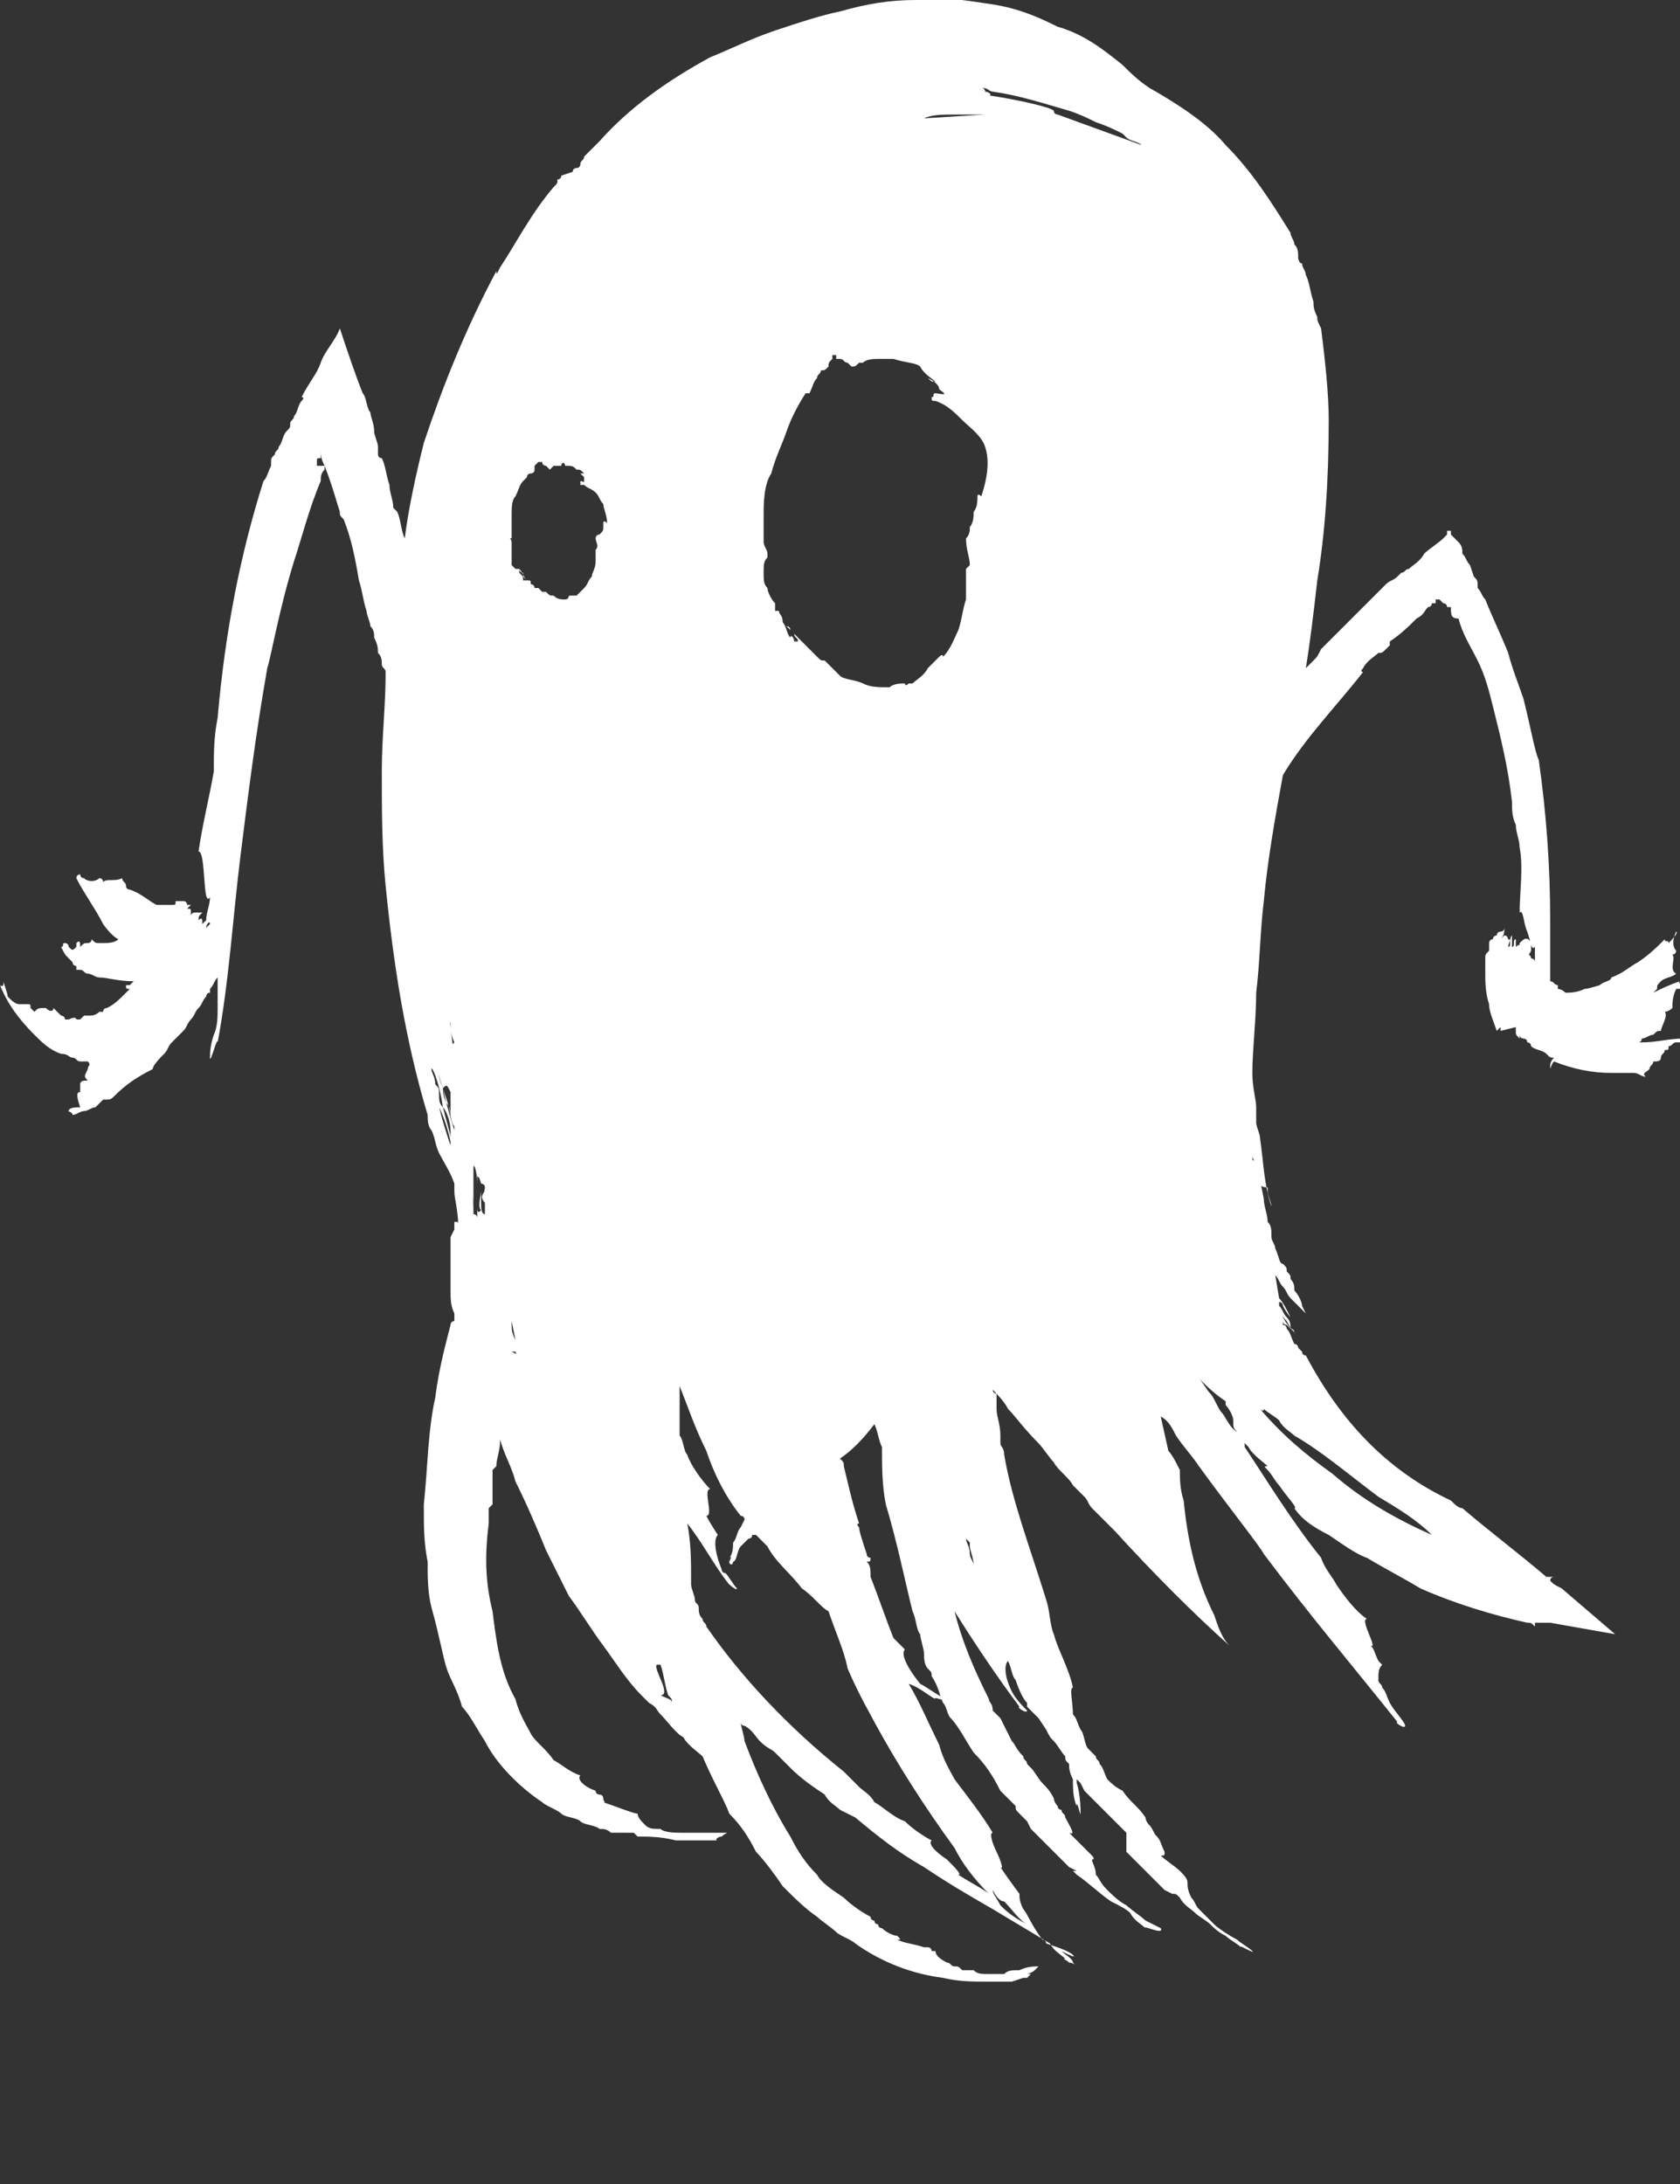 <?xml version="1.0" encoding="utf-8"?>
<svg version="1.1" id="Layer_1" xmlns="http://www.w3.org/2000/svg" xmlns:xlink="http://www.w3.org/1999/xlink" x="0px" y="0px"
	 viewBox="0 0 44 57.2" style="enable-background:new 0 0 44 57.2;" xml:space="preserve">
<rect x="0" y="0" width="44" height="57.2" fill="#333333" stroke="none"/>
<style type="text/css">
	.st0{fill:#FFFFFF;}
</style>
<path class="st0" d="M43.9,24.4c-0.1,0.2-0.1,0.4,0,0.5c0,0.1-0.1,0.1-0.1,0.1c0.1,0.1-0.1,0.4,0.1,0.5c-0.1,0.1-0.3,0.1-0.4,0.2
	c-0.1,0.1-0.1,0.1-0.1,0.2c-0.1,0.1-0.1,0.1-0.1,0.1c0.2-0.1,0.4-0.2,0.7-0.3c-0.1,0.1,0.1,0,0.1,0.1c0,0.1-0.1,0.1-0.2,0.1
	c-0.1,0.2-0.1,0.4-0.1,0.5c0,0-0.1,0.1-0.2,0.1c0.1,0.1-0.1,0.4-0.1,0.5c-0.1,0-0.1,0-0.2,0.1c-0.1,0-0.2,0.1-0.3,0.1
	c0,0,0,0.1-0.1,0.1c0.1,0,0.1,0,0.1,0c0.4,0,0.7-0.1,1.1-0.1c-0.1,0.1,0.1,0.1,0.1,0.1c-0.1,0-0.2,0-0.3,0c-0.1,0-0.1,0.1-0.2,0.1
	c0,0.1,0,0.1-0.1,0.1c0,0.1-0.1,0.1-0.1,0.2c0,0.1-0.1,0.1-0.2,0.1c0,0.1-0.1,0.1-0.1,0.2c-0.1,0.1-0.2,0.1-0.1,0.2
	c-0.1,0-0.2-0.1-0.3-0.1c-0.1,0-0.2,0-0.3,0c-0.1,0-0.1,0-0.2,0c-0.1,0-0.1,0-0.1,0c-0.5,0-1-0.1-1.5-0.3c-0.1,0.1-0.1,0.3-0.1,0.1
	c0,0,0-0.1,0.1-0.2c-0.1,0-0.1,0-0.2-0.1c-0.1-0.1-0.3-0.1-0.4-0.2c0-0.1-0.1-0.1-0.1-0.1c0-0.1-0.1-0.1-0.1-0.1c0,0-0.1,0-0.1-0.1
	v0.1c-0.1-0.1-0.1-0.1-0.1-0.2c0,0,0,0,0-0.1L39.3,27c0-0.1,0-0.1,0-0.1L39.2,27c-0.1-0.3-0.2-0.5-0.2-0.7c-0.1-0.3-0.1-0.6-0.1-0.8
	c0-0.1,0-0.3,0-0.4c0-0.1,0-0.1,0.1-0.2v-0.2c0,0,0-0.1,0.1-0.1c0-0.1,0.1-0.1,0.1-0.1c0-0.1,0.1-0.1,0.1-0.1v0.1v-0.1
	c0.1,0,0.1-0.1,0.1-0.1v0.1c0,0,0-0.1,0-0.1c0,0.1,0,0.2-0.1,0.3c0.1-0.1,0.1-0.1,0.1-0.1c0.1,0,0.1,0.1,0.1,0.2v-0.1
	c0.1,0,0,0.1,0,0.2c0.1,0,0-0.2,0.1-0.3c0,0.1,0,0.2,0,0.3c0.1,0,0-0.2,0.1-0.2c0,0.1,0,0.1,0,0.2c0.1-0.1,0.1,0,0.1-0.1
	c0.1-0.1,0.2-0.2,0.3,0v0.1c0,0.1,0,0.1,0,0.1C40,25.1,40,25,40,25c0.1,0,0.1,0.1,0.1,0.1c0,0,0.1,0,0.1,0.1c0-0.1,0-0.3,0-0.4
	c-0.1,0.1-0.1-0.1-0.2-0.4c-0.1-0.2-0.1-0.6-0.2-0.5c0-0.5,0.1-1.2,0-1.7c0-0.2-0.1-0.4-0.1-0.6c-0.1-0.2-0.1-0.4-0.1-0.6
	c-0.1-0.9-0.3-1.7-0.5-2.5c-0.1-0.4-0.2-0.8-0.4-1.2c-0.2-0.4-0.4-0.7-0.5-1.1C38,16.2,38,16.1,38,15.9h-0.1c0-0.1-0.1-0.1-0.1-0.1
	c-0.1-0.1-0.1-0.1-0.1-0.1c0-0.1,0-0.1,0-0.1v0.1h-0.1c0,0,0,0,0,0.1h-0.1c0,0.1-0.1,0.1-0.1,0.1c-0.1,0.1-0.1,0.2-0.3,0.3
	c-0.2,0.2-0.4,0.4-0.7,0.6c0,0,0,0,0,0.1c-0.1,0.1-0.1,0.1-0.1,0.1c-0.1,0.1-0.1,0.1-0.2,0.1c-0.1,0.1-0.3,0.2-0.4,0.4
	c-0.1,0.1,0,0.1,0,0.1c-0.7,0.9-1.5,1.7-2.1,2.7c-0.2,1.1-0.4,2.2-0.5,3.3C33,24.4,33,25.2,32.9,26c0,0.7-0.1,1.5-0.1,2.1
	c0,0.4,0.1,0.7,0.1,0.9c0,0.1,0,0.3,0,0.4c0,0.1,0.1,0.3,0.1,0.4c0.1,0.7,0.1,1.2,0.3,1.8c0-0.1-0.1-0.3-0.1-0.4c0-0.1,0-0.1,0-0.1
	C33,31.1,33,31,33,31c-0.1-0.2-0.1-0.5-0.2-0.7c0,0.1,0,0.1,0.1,0.1l0.2,1c0,0.2,0.1,0.4,0.1,0.6c0.1,0.1,0.1,0.2,0.1,0.4
	c0,0.1,0.1,0.2,0.1,0.3c0.1,0.2,0.1,0.4,0.2,0.4c0.1,0.1,0.1,0.1,0.1,0.2c0.1,0.1,0.1,0.1,0.1,0.2c0.1,0.1,0.1,0.2,0.1,0.3
	c0.1,0.1,0.2,0.3,0.2,0.4c0.1,0.2,0.1,0.2,0.1,0.2c-0.1-0.1-0.2-0.2-0.4-0.4c-0.1-0.1-0.1-0.2-0.2-0.3c-0.1-0.1-0.1-0.2-0.2-0.3
	l0.1,0.6c0.1,0.1,0.2,0.3,0.3,0.5c0,0-0.1-0.1-0.2-0.3c0-0.1-0.1-0.1-0.1-0.1v0.1c0.1,0.1,0.1,0.2,0.2,0.3c0.1,0.1,0.1,0.2,0.1,0.3
	c0.1,0,0.1,0.1,0.1,0.1l0.1,0.1c-0.1-0.1-0.2-0.2-0.3-0.4c-0.1-0.1-0.1-0.1-0.1-0.2v0.1c0.1,0.2,0.3,0.4,0.3,0.4s0,0-0.1-0.1
	c0,0-0.1-0.1-0.1-0.1c-0.1,0-0.1-0.1-0.1-0.1v0.1c0.1,0,0.1,0.1,0.1,0.1c0.1,0.1,0.1,0.2,0.2,0.4c0.1,0,0.1,0.1,0.1,0.1
	c0.1,0.1,0.1,0.1,0.1,0.1c0,0.1,0.1,0.1,0.1,0.1c0.9,1.7,2.1,3,3.8,3.8c0.1,0.1,0.2,0.2,0.3,0.2c0.7,0.6,1.5,1.2,2.2,1.8
	c0.1,0,0.1,0,0.2,0c-0.1,0-0.1,0.1-0.1,0.1c0.1,0.1,0.1,0.1,0.3,0.2l1.4,1.2l-1.7-0.3c-0.1,0-0.2,0-0.4,0v0.1
	c-0.1-0.1-0.1-0.1-0.2-0.1c-0.9-0.2-1.9-0.5-2.8-0.9c-0.5-0.3-0.9-0.5-1.4-0.8c-0.3-0.1-0.7-0.4-1-0.6c-0.4-0.2-0.7-0.4-0.9-0.7
	c0.1,0-0.2-0.3-0.4-0.6c-0.1-0.1-0.2-0.3-0.3-0.4c-0.1-0.1-0.1-0.1,0-0.1c-0.1-0.1-0.4-0.3-0.5-0.5c0,0-0.1-0.1-0.1-0.1
	c-0.1,0-0.1-0.1-0.1-0.1c-0.1-0.1-0.1-0.1-0.1-0.1c0,0,0-0.1,0-0.1c-0.1-0.1-0.1-0.1-0.1-0.3c0-0.1-0.1-0.3-0.2-0.4v-0.1
	c-0.3-0.2-0.5-0.4-0.7-0.6c0.1,0.1,0.2,0.3,0.3,0.4c0.1,0.1,0.2,0.4,0.3,0.5c0.1,0.1,0.2,0.4,0.4,0.5c0,0.1,0.1,0.1,0.1,0.1
	c0,0.1,0,0.1,0,0.1c0.1,0.1,0.1,0.1,0.1,0.2c0.6,0.9,1.2,1.9,2,2.9c0.1,0.3,0.3,0.5,0.4,0.7c0.2,0.3,0.5,0.7,0.8,0.9
	c-0.2,0,0.3,0.8,0.1,0.7c0.1,0.1,0.1,0.2,0.2,0.4c0.1,0.1,0.1,0.1,0.1,0.1c-0.1,0.1-0.1,0.2-0.1,0.4c0,0.1,0.1,0.1,0.1,0.2
	c0.1,0.1,0.1,0.2,0.2,0.4c0.1,0.2,0.4,0.5,0.4,0.6c0,0.1-0.3-0.1-0.2-0.1c-1.2-1.5-2.3-2.8-3.5-4.4c-0.1-0.2-0.9-1.2-1.7-2.3
	c-0.2-0.3-0.4-0.5-0.6-0.8c-0.1-0.2-0.2-0.4-0.4-0.5l0.2,0.9c0.1,0.1,0.2,0.3,0.3,0.5c0,0.2,0,0.5,0.1,0.8c0.1,1,0.3,2,0.8,3
	c0.1,0.3,0.2,0.6,0.4,0.8c-0.9-0.8-2-1.9-3-3c-0.2-0.2-0.4-0.4-0.6-0.6c-0.1-0.1-0.1-0.2-0.2-0.3c-0.1-0.1-0.2-0.2-0.3-0.3
	c-0.1-0.2-0.4-0.4-0.5-0.6c-0.1-0.1-0.3-0.4-0.4-0.5c-0.4-0.4-0.6-0.7-0.8-0.9c-0.1-0.2-0.3-0.4-0.4-0.5c0,0.1,0.1,0.1,0.1,0.1
	c0,0.1,0,0.2,0,0.4c0,0.2,0.1,0.4,0.1,0.7c0,0.1,0,0.1,0,0.1c0,0,0,0,0,0.1c0,0.1,0.1,0.1,0.1,0.3c0.2,1.2,0.7,2.5,1.1,3.8
	c0.1,0.3,0.1,0.7,0.2,0.9c0.1,0.4,0.4,0.9,0.5,1.4c-0.1,0,0,0.4,0,0.7c0.1,0.1,0.1,0.2,0.2,0.4c0.1,0.1,0.1,0.4,0.2,0.5
	c0.1,0.1,0.1,0.1,0.2,0.2c0,0.1,0.1,0.1,0.1,0.2c0.1,0.1,0.1,0.2,0.2,0.4c0.1,0.1,0.2,0.2,0.4,0.3c0.2,0.3,0.4,0.4,0.6,0.7
	c0,0,0,0.1,0.1,0.2c0.1,0.1,0.1,0.2,0.2,0.3c0.1,0.1,0.1,0.2,0.2,0.4c0,0.1,0,0.1-0.1,0.1c0.1,0.1,0.4,0.3,0.5,0.4
	c0.1,0.1,0.2,0.2,0.2,0.3c0,0.1,0,0.2,0.1,0.4c0.1,0.1,0.1,0.2,0.2,0.3c0.1,0.1,0.3,0.3,0.4,0.4c0.1,0.1,0.4,0.3,0.6,0.4
	c0.1,0.1,0.3,0.2,0.4,0.3c0.1,0.1-0.4-0.2-0.3-0.1c-0.1-0.1-0.3-0.2-0.4-0.3c-0.2-0.1-0.3-0.2-0.4-0.3c-0.1-0.1-0.3-0.2-0.4-0.3
	c-0.1-0.1-0.3-0.2-0.4-0.4c-0.1-0.1-0.1-0.1-0.2-0.1l-0.2-0.1l-0.4-0.4l-0.4-0.4l-0.2-0.2L29.5,48l-0.4-0.4l-0.4-0.4
	c-0.1-0.1-0.1-0.1-0.2-0.2l-0.1-0.1l-0.1-0.2c-0.1-0.1-0.1-0.1-0.1-0.1s0,0.1,0,0.1c0.1,0.3,0.1,0.7,0.1,0.8s-0.1-0.4-0.1-0.2
	c-0.1-0.2-0.1-0.5-0.1-0.7C28,46.4,28,46.3,28,46.2c-0.1-0.1-0.1-0.1-0.1-0.2c-0.1-0.1-0.2-0.3-0.3-0.4c-0.1-0.1-0.1-0.1-0.2-0.3
	L27.2,45L27,44.8l-0.1-0.1v-0.1c-0.1-0.1-0.2-0.3-0.3-0.6c-0.1-0.1-0.1-0.3-0.2-0.5c-0.1,0.1-0.1,0.4,0.1,0.8
	c0.1,0.2,0.3,0.4,0.4,0.5c0,0.1-0.3-0.1-0.2-0.1c-0.6-0.8-1.2-1.7-1.7-2.5c0.2,0.8,0.5,1.5,0.9,2.3c0,0.1,0.1,0.1,0.1,0.3l0.1,0.1
	l0.1,0.1c0.1,0.2,0.2,0.4,0.3,0.6c0.1,0.1,0.1,0.2,0.3,0.4c0,0.1,0.1,0.1,0.1,0.2c0,0,0.1,0.1,0.1,0.1c0.1,0.1,0.2,0.3,0.3,0.4
	c0.1,0.1,0.2,0.2,0.3,0.4c0,0,0,0.1,0.1,0.2c0,0,0,0.1,0.1,0.1c0,0.1,0.1,0.1,0.1,0.2c0.1,0.2,0.3,0.5,0.1,0.4
	c0.1,0.1,0.1,0.1,0.2,0.2c0.1,0.1,0.1,0.1,0.2,0.2c0.1,0.1,0.1,0.1,0.2,0.2c0,0,0.1,0.1,0,0.1c0,0.1,0.1,0.2,0.1,0.4
	c0.1,0.1,0.1,0.2,0.3,0.4c0.1,0.1,0.3,0.3,0.5,0.4c0.1,0.1,0.4,0.3,0.5,0.4c0.2,0.1,0.4,0.2,0.4,0.2c0.1,0.2-0.5-0.1-0.4,0
	c-0.1-0.1-0.3-0.2-0.4-0.4c-0.1-0.1-0.3-0.2-0.5-0.3c-0.3-0.2-0.6-0.5-0.9-0.7l-0.1-0.1L28.2,49L28,48.9l-0.2-0.2l-0.1-0.1l-0.1-0.1
	l-0.4-0.4c-0.1-0.1-0.1-0.1-0.2-0.2l-0.1-0.2l-0.2-0.2c-0.1-0.1-0.1-0.1-0.1-0.2l-0.4-0.4c-0.2-0.4-0.4-0.7-0.7-1
	c-0.2-0.3-0.4-0.7-0.6-0.9c-0.1-0.1-0.1-0.3-0.2-0.4c-0.1-0.2-0.1-0.4-0.3-0.7c0-0.1,0-0.1-0.1-0.2c-0.1-0.1-0.1-0.3-0.1-0.4
	c0-0.1-0.1-0.4-0.1-0.5c-0.1-0.1-0.1-0.4-0.2-0.6c-0.2-0.8-0.4-1.8-0.7-2.8c-0.1-0.5-0.1-1-0.1-1.5c-0.1-0.2-0.1-0.4-0.2-0.6
	c-0.3,0.4-0.6,0.7-0.9,0.9c0.1,0.1,0.1,0.1,0.1,0.2c0.1,0.4,0.2,0.9,0.4,1.5c0,0-0.1,0,0,0.1c0,0.1,0.1,0.4,0.2,0.7
	c0,0.1,0.1,0.1,0.1,0.1c0,0.1,0,0.1-0.1,0.1c0.1,0.1,0.1,0.2,0.1,0.4c0.2,0.5,0.4,1.1,0.6,1.6c0.1,0.1,0.3,0.3,0.3,0.3
	c-0.1,0.1,0,0.4,0.4,0.9c0.2,0.1,0.6,0.4,0.7,0.4c0,0.1-0.4-0.1-0.3,0c-0.2-0.1-0.4-0.3-0.7-0.4c0.3,0.5,0.5,1,0.8,1.6
	c0.1,0.4,0.3,0.7,0.4,0.9c0.3,0.4,0.7,0.9,1,1.4c-0.1,0,0,0.3,0.1,0.5c0.1,0.2,0.2,0.5,0.1,0.4c0.2,0.3,0.5,0.7,0.5,0.7
	c0,0.1,0,0.2,0.1,0.4c0.1,0.1,0.2,0.4,0.5,0.8c0.1,0,0.1,0.1,0.1,0.1c0.3,0.1,0.6,0.2,0.7,0.3c0.1,0.1-0.1,0-0.3-0.1
	c0.1,0.1,0.3,0.2,0.3,0.3c0.1,0.1,0,0-0.1,0c-0.1-0.1-0.2-0.1-0.1-0.1c-0.1-0.1-0.3-0.2-0.4-0.4c-0.5-0.3-1-0.6-1.5-0.9
	c-0.7-0.4-1.2-0.7-1.8-1.1c-0.7-0.4-1.2-0.8-1.8-1.3l-0.2-0.1l-0.2-0.1c-0.1-0.1-0.3-0.2-0.4-0.4c-0.3-0.2-0.6-0.4-0.9-0.7
	c-0.1-0.1-0.2-0.2-0.4-0.4c-0.1-0.1-0.2-0.1-0.4-0.3c-0.1-0.1-0.2-0.3-0.4-0.4c-0.1,0-0.1-0.1-0.1-0.1c0,0.1,0.1,0.4,0.1,0.5
	c0.3,0.8,0.7,1.7,1.2,2.5c0.2,0.4,0.4,0.7,0.7,1c0.1,0.2,0.4,0.4,0.7,0.6c0.2,0.2,0.5,0.4,0.7,0.5c0,0,0,0.1,0.1,0.1
	c0,0.1,0.1,0.1,0.1,0.1c0,0.1,0.1,0.1,0.1,0.1c0.1,0.1,0.3,0.2,0.4,0.2c0.1,0.1,0.1,0.1,0,0.1c0.2,0.1,0.4,0.1,0.7,0.2
	c0,0,0.1,0,0.1,0c0,0,0.1,0,0.1,0.1c0.1,0,0.1,0,0.1,0c0,0.1,0.1,0.2,0.3,0.3c0.1,0,0.1,0.1,0.2,0.1c0.1,0,0.1,0,0.2,0.1
	c0.1,0,0.1,0,0.1,0c0.1,0,0.1,0,0.2,0c0.1,0.1,0.2,0.1,0.4,0.1c0.1,0,0.2,0,0.4,0c0.1-0.1,0.2-0.1,0.4-0.1c0.2-0.1,0.4-0.1,0.5-0.1
	c0.1,0,0.1,0,0,0c0,0-0.1,0.1-0.1,0.1c-0.1,0.1-0.3,0.1-0.1,0.1l-0.1,0.1h-0.1l-0.3,0.1h-0.4c0,0-0.1,0-0.1,0h-0.1
	c-0.4,0-0.8,0-1.2-0.1c-0.8-0.1-1.6-0.4-2.3-0.9c-0.1-0.1-0.4-0.2-0.5-0.3c-0.1-0.1-0.4-0.3-0.5-0.4c-0.3-0.2-0.6-0.5-0.9-0.8
	c-0.2-0.3-0.5-0.7-0.7-0.9c-0.2-0.4-0.4-0.7-0.7-1c-0.1-0.3-0.4-0.8-0.7-1.5c-0.1-0.1-0.4-0.3-0.5-0.5c-0.2-0.1-0.4-0.4-0.6-0.6
	c-0.1-0.1-0.1-0.2-0.3-0.3l-0.1-0.1l-0.1-0.1c-0.4-0.4-0.7-0.9-1-1.3c-0.3-0.4-0.6-0.9-0.9-1.3c-0.1-0.2-0.3-0.6-0.6-1.2
	c-0.2-0.5-0.5-1.2-0.8-1.8c-0.1-0.4-0.3-0.7-0.4-1.1c0,0.3-0.1,0.5-0.1,0.7c0,0,0,0-0.1,0.1c0,0.1,0,0.2,0,0.4s0,0.3,0,0.4
	c0,0.1,0,0.1,0,0.1c-0.1,0.1-0.1,0.1-0.1,0.1c0,0.1,0,0.2,0,0.4c-0.1,0.8-0.1,1.5,0.1,2.3c0.1,0.8,0.2,1.6,0.6,2.3
	c0.1,0.4,0.3,0.7,0.4,0.9c0.1,0.2,0.4,0.4,0.6,0.7c0.2,0.1,0.4,0.3,0.7,0.4c-0.1,0.1,0.1,0.3,0.4,0.4c0,0.1,0.1,0.1,0.1,0.1
	c0.1,0,0.1,0.1,0.1,0.1c0,0.1,0.1,0.1,0,0.1c0.3,0.1,0.8,0.3,0.9,0.3c0,0.1,0.1,0.2,0.2,0.3c0.1,0.1,0.2,0.1,0.4,0.1
	c0.1,0.1,0.4,0.1,0.6,0.1s0.4,0,0.7,0c0.2,0,0.4,0,0.4,0c0.1,0,0,0-0.1,0.1c-0.1,0-0.2,0.1-0.1,0.1c-0.4,0-0.7,0-1.1,0
	c-0.4-0.1-0.7-0.1-1-0.1l-0.1-0.1H16c-0.1-0.1-0.2-0.1-0.3-0.1c-0.1-0.1-0.4-0.1-0.5-0.2c-0.1-0.1-0.4-0.1-0.5-0.2
	c-0.1-0.1-0.4-0.2-0.5-0.3c-0.6-0.4-1.2-1-1.5-1.6c-0.2-0.3-0.4-0.7-0.6-0.9c-0.1-0.4-0.3-0.7-0.4-1c-0.1-0.3-0.2-0.9-0.4-1.6
	c-0.1-0.4-0.1-0.8-0.1-1.2c-0.1-0.5-0.1-0.9-0.1-1.5c0.1-0.9,0.1-1.9,0.3-2.8c0.1-0.8,0.3-1.5,0.4-1.9c0,0,0-0.1,0.1-0.1
	c0,0,0,0,0-0.1v-0.1c-0.1-0.2-0.1-0.4-0.1-0.6c0-0.2,0-0.4,0-0.5c0-0.2,0-0.4,0-0.5c0-0.1,0-0.3,0-0.4l0.1-0.2v-0.2
	C12,32,12,32,12,32.1s0,0.1,0.1,0.1C12,32.2,12,32.2,12,32.1c0-0.4-0.1-0.7-0.1-0.9c0-0.1,0-0.1,0-0.2c-0.1-0.3-0.3-0.6-0.4-0.8
	c-0.1-0.2-0.1-0.4-0.2-0.6c-0.1-0.1-0.1-0.3-0.1-0.4c-0.6-2-0.9-4-1.1-6c-0.1-1-0.1-2-0.1-3c0-0.9,0.1-1.7,0.1-2.6
	c0-0.1-0.1-0.1-0.1-0.2c0-0.1,0-0.2-0.1-0.3c0-0.1,0-0.2-0.1-0.4c0-0.1,0-0.2-0.1-0.3c0-0.1-0.1-0.3-0.1-0.4
	c-0.1-0.3-0.1-0.5-0.2-0.8c-0.1-0.6-0.2-1.1-0.4-1.6c-0.1-0.1-0.1-0.1-0.1-0.2c-0.1-0.3-0.2-0.7-0.4-1.2c-0.1-0.2-0.1-0.3-0.1-0.4
	V12c-0.1,0-0.1,0-0.1,0.1c0,0,0,0,0,0.1H8.5v0.1c-0.1,0.1-0.1,0.2-0.1,0.3c-0.3,0.7-0.5,1.5-0.7,2.1C7.3,16,7.1,17.2,7,17.5
	c-0.3,1.7-0.5,3.3-0.7,4.9C6.1,24,6,25.7,5.7,27.3c0-0.2-0.2,0.6-0.2,0.4c0-0.1,0-0.3,0.1-0.6c0.1-0.2,0.1-0.5,0.1-0.7
	c0-0.4,0-0.7,0-0.9c0,0.1,0,0.1,0,0.1c-0.1,0.1-0.1,0.2-0.2,0.3v0.1c-0.1,0-0.1,0.1-0.1,0.1c-0.1,0.1-0.1,0.2-0.2,0.3
	c-0.1,0.1-0.1,0.2-0.2,0.3c-0.1,0.1-0.1,0.2-0.2,0.3c-0.1,0.1-0.2,0.2-0.3,0.3c-0.1,0.1-0.1,0.2-0.2,0.3c-0.1,0.1-0.3,0.3-0.3,0.4
	c-0.4,0.2-0.7,0.4-1,0.7c-0.1,0.1-0.1,0.1-0.3,0.1c0,0-0.1,0.1-0.1,0.1l-0.1,0.1c-0.1,0-0.2,0.1-0.3,0.1c-0.1,0-0.2,0.1-0.3,0.1
	c0-0.1-0.2-0.1-0.1-0.1c0-0.1,0.2-0.1,0.3-0.1C2,28.7,2,28.6,2.1,28.6c0-0.1,0-0.1,0-0.2c0-0.1,0.1-0.1,0.2-0.1
	c-0.1-0.1-0.1-0.1,0-0.3c0-0.1,0.1-0.1,0-0.2c-0.1,0-0.1,0-0.2,0c-0.1,0-0.1-0.1-0.2-0.1c-0.1,0-0.1-0.1-0.3-0.1
	c-0.3-0.1-0.5-0.3-0.7-0.5c-0.4-0.4-0.7-0.8-0.9-1.3c0.1,0.1,0.1-0.1,0.1-0.1c0,0.1,0.1,0.3,0.1,0.4c0.1,0.1,0.2,0.2,0.3,0.2
	c0.1,0,0.2,0,0.2,0c0.1,0,0.1,0,0.1,0.1c0,0,0.1,0.1,0.1,0.1c0.1-0.1,0.1-0.1,0.3-0.1c0.1,0.1,0.2,0.1,0.2,0
	c0.1,0.1,0.1,0.1,0.1,0.1c0.1,0.1,0.1,0.1,0.1,0.1c0,0,0.1,0,0.1,0.1h0.1C2,26.6,2,26.7,2,26.7c0.1,0,0.1,0,0.1,0c0,0,0,0,0.1-0.1
	h0.1c0.1,0,0.2,0,0.3-0.1c0.1,0,0.1,0,0.1,0c0-0.1,0.1-0.1,0.1-0.1C3,26.3,3.1,26.2,3.3,26c0.1-0.1,0.1-0.1,0.1-0.1
	c-0.1,0-0.1,0-0.1-0.1c0.1,0,0.1,0,0.1,0l0.1-0.1c-0.4,0-0.7-0.1-0.9-0.1c-0.1,0-0.2-0.1-0.3-0.1c-0.1,0-0.1-0.1-0.2-0.1L2,25.4
	L2,25.3c-0.1,0-0.1-0.1-0.1-0.1c-0.1-0.1-0.1-0.1-0.1-0.1c-0.1-0.1-0.1-0.1-0.2-0.3c0.1,0,0-0.1,0.1-0.1c0.1,0,0.1,0.1,0.1,0.1
	c0.1,0.1,0.1,0.1,0.2,0C2,24.8,2,24.7,2,24.7c0.1-0.1,0.1,0,0.1,0.1c0.1-0.1,0.1-0.1,0.2-0.1c0.1,0,0.1-0.1,0.1-0.1
	c0.1,0.1,0.1,0.1,0.2,0.1c0,0,0.1,0,0.1,0c0.1,0,0.3,0,0.4-0.1c-0.2-0.1-0.4-0.4-0.4-0.4C2.5,23.8,2.2,23.4,2,23c0,0,0-0.1,0.1-0.1
	c0,0,0,0.1,0.1,0.1c0.1,0.1,0.3,0.1,0.4,0c0.1,0,0.1,0.1,0.1,0.1C2.8,23,3,23.1,3.2,23c0,0.1,0.1,0.1,0.1,0.2c0,0.1,0.1,0.1,0.1,0.1
	c0.3,0.1,0.5,0.3,0.7,0.4c0,0,0,0,0.1,0h0.1c0.1,0,0.1,0,0.1,0v0.1c0-0.1,0,0,0,0v-0.1h0.1c0.1,0,0.1,0,0.1-0.1h0.1
	c0.1,0,0.1,0,0.1,0c0.1,0,0.1,0.1,0.1,0.1H4.9H5l-0.1,0.1c0.1,0,0.1,0,0.1,0.1c0,0,0,0,0,0.1c0-0.1,0.1-0.1,0.1-0.1
	c0.1,0,0.1,0,0.1,0l-0.1,0.1c0-0.1,0.1-0.1,0.1-0.1s0,0,0.1,0l-0.1,0.1l0.1-0.1c-0.1,0.1-0.1,0.1-0.1,0.2c0.1-0.1,0.1,0,0.1,0.1
	l0.1-0.1c0.1,0.1,0,0.1-0.1,0.1c0.1,0,0.1-0.1,0.1-0.1c0-0.2,0.1-0.4,0.1-0.6c-0.2,0.3-0.1-1.2-0.3-1.2c0.1-0.7,0.3-1.5,0.4-2.1
	c0-0.5,0-0.9,0.1-1.4c0.2-2.3,0.6-4.3,1.2-6.2C7,12.5,7,12.4,7.1,12.2c0,0,0,0,0-0.1c0-0.1,0-0.1,0.1-0.2c0-0.1,0.1-0.1,0.1-0.2
	c0.1-0.1,0.1-0.3,0.2-0.4c0.1-0.1,0.1-0.1,0.1-0.2c0-0.1,0.1-0.1,0.1-0.2c0.1-0.1,0.1-0.3,0.2-0.4c0.1-0.1,0-0.1,0-0.1
	C8.1,10,8.3,9.8,8.4,9.5c0.1-0.3,0.4-0.6,0.5-0.9c0.2,0.6,0.4,1.2,0.6,1.7c0.1,0.1,0.1,0.4,0.2,0.5c0,0.1,0.1,0.3,0.1,0.5
	c0,0.1,0.1,0.3,0.1,0.4v0.1v0.1c0,0.1,0.1,0.1,0.1,0.1c0.1,0.2,0.1,0.4,0.2,0.7c0,0.2,0.1,0.4,0.1,0.6c0.1,0.1,0.1,0.1,0.1,0.1
	c0.1,0.2,0.1,0.5,0.2,0.7c0.1-0.8,0.3-1.7,0.5-2.5c0.5-1.5,1.1-3,1.9-4.5c0,0.1,0,0.1,0.1-0.1c0.4-0.6,0.8-1.4,1.4-2.1
	c0.1-0.1,0.1-0.1,0.1-0.2c0.1,0,0.1-0.1,0.1-0.1C15,4.5,15,4.5,15,4.5c0-0.1,0.1-0.1,0.1-0.1c0.1,0,0.1-0.1,0.1-0.1
	c0-0.1,0.1-0.1,0.1-0.2c0.1-0.1,0.3-0.3,0.4-0.4c0.8-0.9,1.8-1.6,2.9-2.2c0.5-0.2,1.1-0.5,1.7-0.7c0.6-0.2,1.2-0.4,1.7-0.5
	C22.7,0.1,23.3,0,24,0c0.7-0.1,1.2,0,1.9,0.1c0.7,0.1,1.2,0.3,1.8,0.6c0.7,0.2,1.2,0.6,1.7,1c0.2,0.2,0.4,0.4,0.7,0.6
	c0.7,0.4,1.5,0.9,2,1.5c0.7,0.7,1.2,1.5,1.7,2.3c0,0.1,0.1,0.2,0.1,0.3c0.1,0.1,0.1,0.2,0.1,0.4C34,6.7,34,6.9,34.1,6.9
	c0,0.1,0.1,0.2,0.1,0.3c0.1,0.2,0.1,0.4,0.2,0.7c0,0.1,0,0.2,0.1,0.4c0,0.1,0,0.1,0.1,0.3c0.1,0.8,0.2,1.7,0.2,2.4
	c0,1.6-0.1,3-0.3,4.2c-0.1,0.9-0.2,1.7-0.3,2.3c0.1-0.1,0.1-0.1,0.2-0.2c0.1-0.1,0.1-0.1,0.2-0.3c0.1-0.1,0.1-0.1,0.2-0.2
	c0.1-0.1,0.1-0.1,0.1-0.1c0.3-0.3,0.8-0.8,1.4-1.4c0.1-0.1,0.2-0.1,0.3-0.2c0,0,0.1-0.1,0.1-0.1c0.1,0,0.1-0.1,0.2-0.1
	c0.1-0.1,0.3-0.2,0.4-0.4c0.1-0.1,0.4-0.3,0.5-0.4l0.1-0.1v-0.1c0.1,0,0.1,0,0.1,0v0.1c0.1,0.1,0.1,0.1,0.2,0.2
	c0.1,0.1,0.1,0.2,0.1,0.3c0.1,0.1,0.1,0.2,0.2,0.3l0.1,0.3c0.1,0.1,0.1,0.1,0.1,0.3c0.1,0.1,0.1,0.2,0.2,0.3
	c0.2,0.5,0.4,0.9,0.6,1.4c0.1,0.4,0.3,0.9,0.4,1.2c0.2,0.8,0.3,1.4,0.4,1.6c0.2,1.4,0.3,2.8,0.3,4.2c0,0.5,0,1,0,1.6
	c0.1,0,0.1,0.1,0.2,0.1c0,0.1,0,0.1,0,0.1s0.1,0,0.2,0.1c0.1,0,0.3,0,0.5-0.1c0.1,0,0.4-0.1,0.4-0.1c0.1-0.1,0.3-0.1,0.3-0.2
	c0.3-0.1,0.5-0.3,0.7-0.4c0.3-0.2,0.5-0.4,0.7-0.6c0,0.1,0.1,0,0.1,0.1C44,24.4,43.9,24.4,43.9,24.4z M5.4,24.3
	C5.4,24.3,5.5,24.3,5.4,24.3l0.1-0.1C5.5,24.1,5.4,24.2,5.4,24.3z M5.5,24.3C5.5,24.3,5.4,24.3,5.5,24.3L5.5,24.3
	C5.5,24.3,5.5,24.3,5.5,24.3z M11.6,29c0.1,0.4,0.2,0.7,0.2,0.8v-0.1c0-0.1,0-0.1,0-0.1C11.8,29.4,11.7,29.1,11.6,29
	c-0.1-0.7-0.3-1.1-0.3-1c0,0.1,0.1,0.2,0.1,0.4c0.1,0.1,0.1,0.1,0.1,0.3C11.5,28.8,11.5,28.9,11.6,29z M11.5,28.1
	c0.1,0.4,0.2,0.9,0.4,1.5c0-0.1,0-0.1,0-0.1c-0.1-0.1-0.1-0.4-0.2-0.7C11.6,28.5,11.5,28.3,11.5,28.1C11.5,28.1,11.5,28,11.5,28.1z
	 M11.6,28.5c0,0.1,0,0.2,0.1,0.4c0.1,0.1,0.1,0.3,0.1,0.5c0-0.2,0-0.4,0-0.7c0,0,0,0,0-0.1C11.7,28.4,11.7,28.4,11.6,28.5
	c0,0,0,0-0.1-0.4C11.5,28.2,11.5,28.3,11.6,28.5z M11.5,29c0.1,0.4,0.2,0.7,0.3,1c0-0.1,0-0.1,0-0.1C11.8,29.9,11.7,29.4,11.5,29z
	 M11.9,27.3c-0.1-0.2-0.1-0.4-0.1-0.5c-0.1-0.2-0.1-0.4-0.1-0.6c0.1,0.5,0.1,0.9,0.2,1.4C11.8,27.5,11.8,27.4,11.9,27.3z M11.8,30.5
	c0-0.1,0-0.1-0.1-0.3C11.8,30.4,11.8,30.4,11.8,30.5z M12.4,31.7c0-0.2,0-0.4-0.1-0.7c0-0.4,0-0.7,0-0.7
	C12.3,30.6,12.4,31.4,12.4,31.7C12.4,31.6,12.4,31.6,12.4,31.7z M12.3,31.1c0,0.2,0,0.4,0,0.5C12.3,31.5,12.3,31.2,12.3,31.1z
	 M12.5,31.5L12.5,31.5c0-0.2,0-0.4,0-0.5c0-0.3-0.1-0.6-0.1-0.4c0,0.1,0,0.2,0,0.3c0,0.1,0,0.3,0,0.4c0,0.1,0,0.4,0,0.5
	c0.1,0,0.1,0.1,0.1,0.1C12.5,31.6,12.5,31.5,12.5,31.5z M12.7,31.1c0-0.1-0.1-0.1-0.1-0.1c-0.1-0.4-0.1,0.1-0.1-0.5
	c0,0.4,0,0.6,0,0.9c0,0,0,0.1,0,0.1c0,0,0,0.1,0,0.1c0,0,0,0,0-0.1c0,0,0,0,0,0.1c0,0.1,0,0.2,0.1,0.1c-0.1-0.1,0-0.4,0-0.5
	c0,0,0,0.1,0,0.3c0,0.1,0,0.3,0.1,0.3c0-0.1,0-0.2,0-0.3c-0.1-0.1-0.1-0.2,0-0.3c0,0,0,0.2,0,0.3C12.6,31.4,12.7,31.2,12.7,31.1z
	 M13.5,35.1l-0.1-0.5v0.1C13.4,34.8,13.4,34.9,13.5,35.1C13.5,35,13.5,35.1,13.5,35.1z M15.8,13.2c-0.1-0.1-0.1-0.2-0.2-0.3
	c-0.1-0.1-0.2-0.1-0.3-0.2c-0.1,0-0.1,0-0.1,0c0-0.1,0-0.1,0-0.1c0.1,0,0.1,0.1,0.1-0.1c0,0-0.1-0.1-0.1-0.1c0.1,0,0.1,0,0.1,0
	c-0.1-0.1-0.1-0.1-0.2-0.1c-0.1-0.1-0.1-0.1-0.3-0.1c0-0.1-0.1-0.1-0.1,0c-0.1,0-0.1,0-0.1,0h-0.1c0,0,0,0-0.1,0.1l-0.1-0.1
	c0,0-0.1,0-0.1-0.1h-0.1c-0.1,0.1-0.1,0.1-0.1,0.1C14,12.3,14,12.3,14,12.3c0,0.1-0.1,0.1-0.1,0.1c-0.1,0-0.1,0.1-0.1,0.1
	c-0.1,0.1-0.1,0.1-0.1,0.1c-0.1,0.1-0.1,0.2-0.2,0.4c-0.1,0.1-0.1,0.3-0.1,0.5c0,0.1,0,0.3,0,0.4V14c0,0,0,0,0,0.1c-0.1,0,0,0,0,0.1
	c0,0,0,0.1,0,0.1v0.1v0.1c0,0,0,0.1,0,0.1c0,0.1,0,0.1,0,0.2c0,0,0.1,0.1,0.1,0.1h0.1c0,0.1,0,0.1,0,0.1c0.1,0.1,0.1,0.1,0.1,0.2
	c0-0.1,0-0.1,0,0c0.1,0,0.1,0,0.1,0l-0.1-0.1v-0.1c-0.1,0-0.1-0.1-0.1-0.1c0.1,0.1,0.1,0.2,0.2,0.3c0.1,0,0.1,0,0.1,0.1
	c0,0,0.1,0,0.1,0.1c0,0,0,0,0.1,0l0.1,0.1h0.1c0.1,0.1,0.1,0.1,0.2,0.1c0.1,0.1,0.2,0.1,0.3,0.1c0.1,0,0.1-0.1,0.1-0.1H15
	c0,0,0,0,0.1,0c0.1-0.1,0.1-0.1,0.1-0.1c0.1-0.1,0.1-0.1,0.1-0.1c0.1-0.1,0.1-0.2,0.2-0.3c0-0.1,0.1-0.2,0.1-0.4c0-0.1,0-0.2,0-0.3
	c0.1-0.1,0-0.2,0-0.3c0-0.1,0.1-0.1,0.1-0.1c0.1-0.1,0.1-0.1,0.1-0.2c0,0,0-0.1,0-0.1c0-0.1,0.1,0,0.1,0
	C15.9,13.5,15.8,13.3,15.8,13.2z M13.6,35.7l-0.1-0.3h-0.1C13.6,35.5,13.6,35.5,13.6,35.7z M17.6,44.6c0-0.1,0-0.1-0.1-0.2
	c-0.1-0.3-0.1-0.5-0.2-0.8h-0.1c-0.1,0.1,0.4,0.8,0.1,0.8C17.5,44.5,17.6,44.5,17.6,44.6z M21.7,42.2c-0.2-0.1-0.4-0.4-0.7-0.6
	c-0.3-0.4-0.7-0.7-0.9-1.1c-0.1-0.1-0.1-0.1-0.3-0.3c0,0-0.1,0-0.1,0c0,0.1-0.1,0.1-0.1,0.1l-0.1,0.1c-0.1,0.1-0.1,0.1-0.1,0.1
	c-0.1,0.1-0.1,0.4-0.2,0.4c0,0.1-0.1,0.1-0.1,0c0,0,0.1-0.2,0-0.1c0.1-0.1,0.1-0.3,0.1-0.4c0.1-0.1,0.1-0.3,0.2-0.4l0.1-0.2
	c0-0.1-0.1-0.1-0.1-0.1c-0.4-0.5-0.7-1.1-0.9-1.7c-0.3-0.6-0.5-1.2-0.7-1.7c0,0.4,0,0.8,0,1.2c0,0,0,0,0,0.1
	c0.1,0.1,0.1,0.4,0.2,0.5c0.1,0.3,0.4,0.7,0.6,0.9c-0.2,0,0.1,0.7-0.1,0.7c0.1,0.2,0.3,0.5,0.3,0.5c-0.1,0.1-0.1,0.4,0.1,0.9
	c0,0,0,0.1,0.1,0.1c0.1,0.1,0.2,0.3,0.3,0.4c0,0.1-0.3-0.2-0.2-0.1c-0.4-0.5-0.7-1.1-1.1-1.6c0.1,0.5,0.1,1,0.1,1.5c0,0,0,0,0,0.1
	c0,0.1,0.1,0.3,0.1,0.4c0,0.1,0.1,0.1,0.1,0.2c0,0.1,0,0.2,0.1,0.3c0,0.1,0.1,0.1,0.1,0.2c0.9,1.3,2.1,2.6,3.6,3.8
	c0.1,0.1,0.3,0.3,0.4,0.4c0.1,0.1,0.3,0.2,0.4,0.4c0.2,0.1,0.5,0.4,0.8,0.5c0.2,0.2,0.5,0.4,0.7,0.5c-0.1,0.1,0.1,0.3,0.4,0.5
	c0.2,0.2,0.4,0.4,0.3,0.4c0.3,0.2,0.7,0.4,0.8,0.5c-0.4-0.4-0.7-0.8-0.9-1.2c-0.8-1.1-1.5-2.2-2.1-3.3c-0.1-0.2-0.4-0.7-0.7-1.4
	C22.1,43.2,21.9,42.8,21.7,42.2z M25.8,11.7c-0.1-0.3-0.4-0.5-0.6-0.7c-0.2-0.2-0.4-0.4-0.7-0.5c-0.1,0-0.1,0-0.1-0.1
	c0.1,0,0-0.1,0.1-0.1c0.1,0,0.4,0.1,0.1-0.1c0-0.1-0.1-0.2-0.3-0.3c0.1,0.1,0.1,0.1,0.2,0.1c-0.1-0.1-0.3-0.2-0.4-0.4
	c-0.1-0.1-0.4-0.1-0.7-0.2c-0.1,0-0.3,0-0.4,0c-0.1,0-0.3,0-0.4,0.1h-0.1c-0.1,0.1-0.1,0.1-0.2,0.1c-0.1-0.1-0.1-0.1-0.1-0.1
	c-0.1,0-0.1-0.1-0.2-0.1c-0.1,0-0.1,0-0.1,0V9.3h-0.1v0.1c-0.1,0.1-0.1,0.1-0.1,0.2c-0.1,0.1-0.1,0.1-0.2,0.1c0,0.1-0.1,0.1-0.1,0.2
	c-0.1,0.1-0.1,0.2-0.2,0.4c0,0,0,0-0.1,0c-0.2,0.3-0.4,0.7-0.5,1c-0.1,0.3-0.3,0.7-0.4,1.1C20,12.7,20,13.2,20,13.5
	c0,0.1,0,0.1,0,0.2c0,0.1,0,0.1,0,0.1c0,0.1,0,0.2,0,0.4c0,0.1,0.1,0.2,0.1,0.3c0,0,0,0,0,0.1C20,14.7,20,14.8,20,15s0,0.3,0.1,0.4
	c0,0.1,0.1,0.3,0.2,0.4v0.1c0,0.1,0,0.1,0,0.1h0.1c0,0.1,0.1,0.1,0.1,0.3c0.1,0.1,0.1,0.3,0.2,0.4c0-0.1,0.1,0,0.1,0.1
	c0.1,0,0.1,0,0.1,0c0-0.1-0.1-0.1-0.1-0.2c0,0-0.1-0.1-0.1-0.1c0,0,0-0.1-0.1-0.1c0.2,0.2,0.4,0.4,0.6,0.6c0.1,0.1,0.1,0.1,0.2,0.2
	c0.1,0.1,0.1,0.1,0.2,0.1c0.1,0.1,0.1,0.1,0.1,0.1l0.1,0.1l0.1,0.1c0.1,0.1,0.1,0.1,0.1,0.1c0.1,0.1,0.4,0.1,0.6,0.2
	c0.2,0.1,0.4,0.1,0.7,0.1c0.1-0.1,0.3-0.1,0.4-0.1c0,0,0,0.1,0.1,0c0.1,0,0.1,0,0.1,0c0.1-0.1,0.3-0.2,0.4-0.4
	c0.1-0.1,0.2-0.2,0.3-0.3c0.1-0.1,0.1,0,0.1,0c0.2-0.2,0.3-0.5,0.4-0.7c0.1-0.3,0.1-0.5,0.2-0.8c0-0.3,0-0.6,0-0.8l0.1-0.1
	c0-0.2-0.1-0.4-0.1-0.7c0.1-0.1,0.1-0.2,0.1-0.3c0.1-0.1,0.1-0.3,0.1-0.4c0.1-0.1,0.1-0.3,0.1-0.4c0-0.1,0.1,0,0.1,0
	C25.9,12.4,25.9,12,25.8,11.7z M24.2,3.1L25.8,3h-0.2c-0.1,0-0.1,0-0.2,0H25C24.7,3,24.4,3,24.2,3.1z M25.5,41
	c0-0.2-0.1-0.4-0.1-0.5v-0.1l-0.1-0.1c0,0.1,0.1,0.2,0.1,0.4C25.4,40.8,25.5,40.9,25.5,41z M29.9,3.8c-0.1-0.1-0.3-0.1-0.4-0.2
	c-0.1-0.1-0.1-0.1-0.1-0.1c-0.2-0.1-0.4-0.2-0.7-0.3c-0.2-0.1-0.4-0.2-0.7-0.3c-0.7-0.2-1.3-0.4-2-0.5c-0.1,0-0.1-0.1-0.3-0.1
	c0.1,0,0.1,0.1,0.1,0.1c0.1,0,0.2,0.1,0.1,0.1c0.7,0.1,1.6,0.3,1.7,0.4c0,0.1,0.1,0.1,0.1,0.1L29.9,3.8z M26,49.5
	C26,49.5,26,49.5,26,49.5c0,0.1,0.1,0.2,0.2,0.4c0.1,0.1,0.3,0.3,0.7,0.5c-0.2-0.1-0.4-0.4-0.6-0.6C26.2,49.8,26.1,49.7,26,49.5z
	 M33,36.9C33,36.9,33,36.9,33,36.9c0.6,0.7,1.2,1.2,1.9,1.7c0.8,0.7,1.7,1.2,2.6,1.6c-0.4-0.4-0.9-0.7-1.4-1
	c-0.8-0.6-1.5-1.2-2.2-1.6c-0.1-0.1-0.3-0.2-0.4-0.4c-0.1-0.1-0.3-0.2-0.4-0.3C33.1,37,33,36.9,33,36.9z M34.2,35.2L34.2,35.2
	L34.2,35.2z"/>
</svg>
